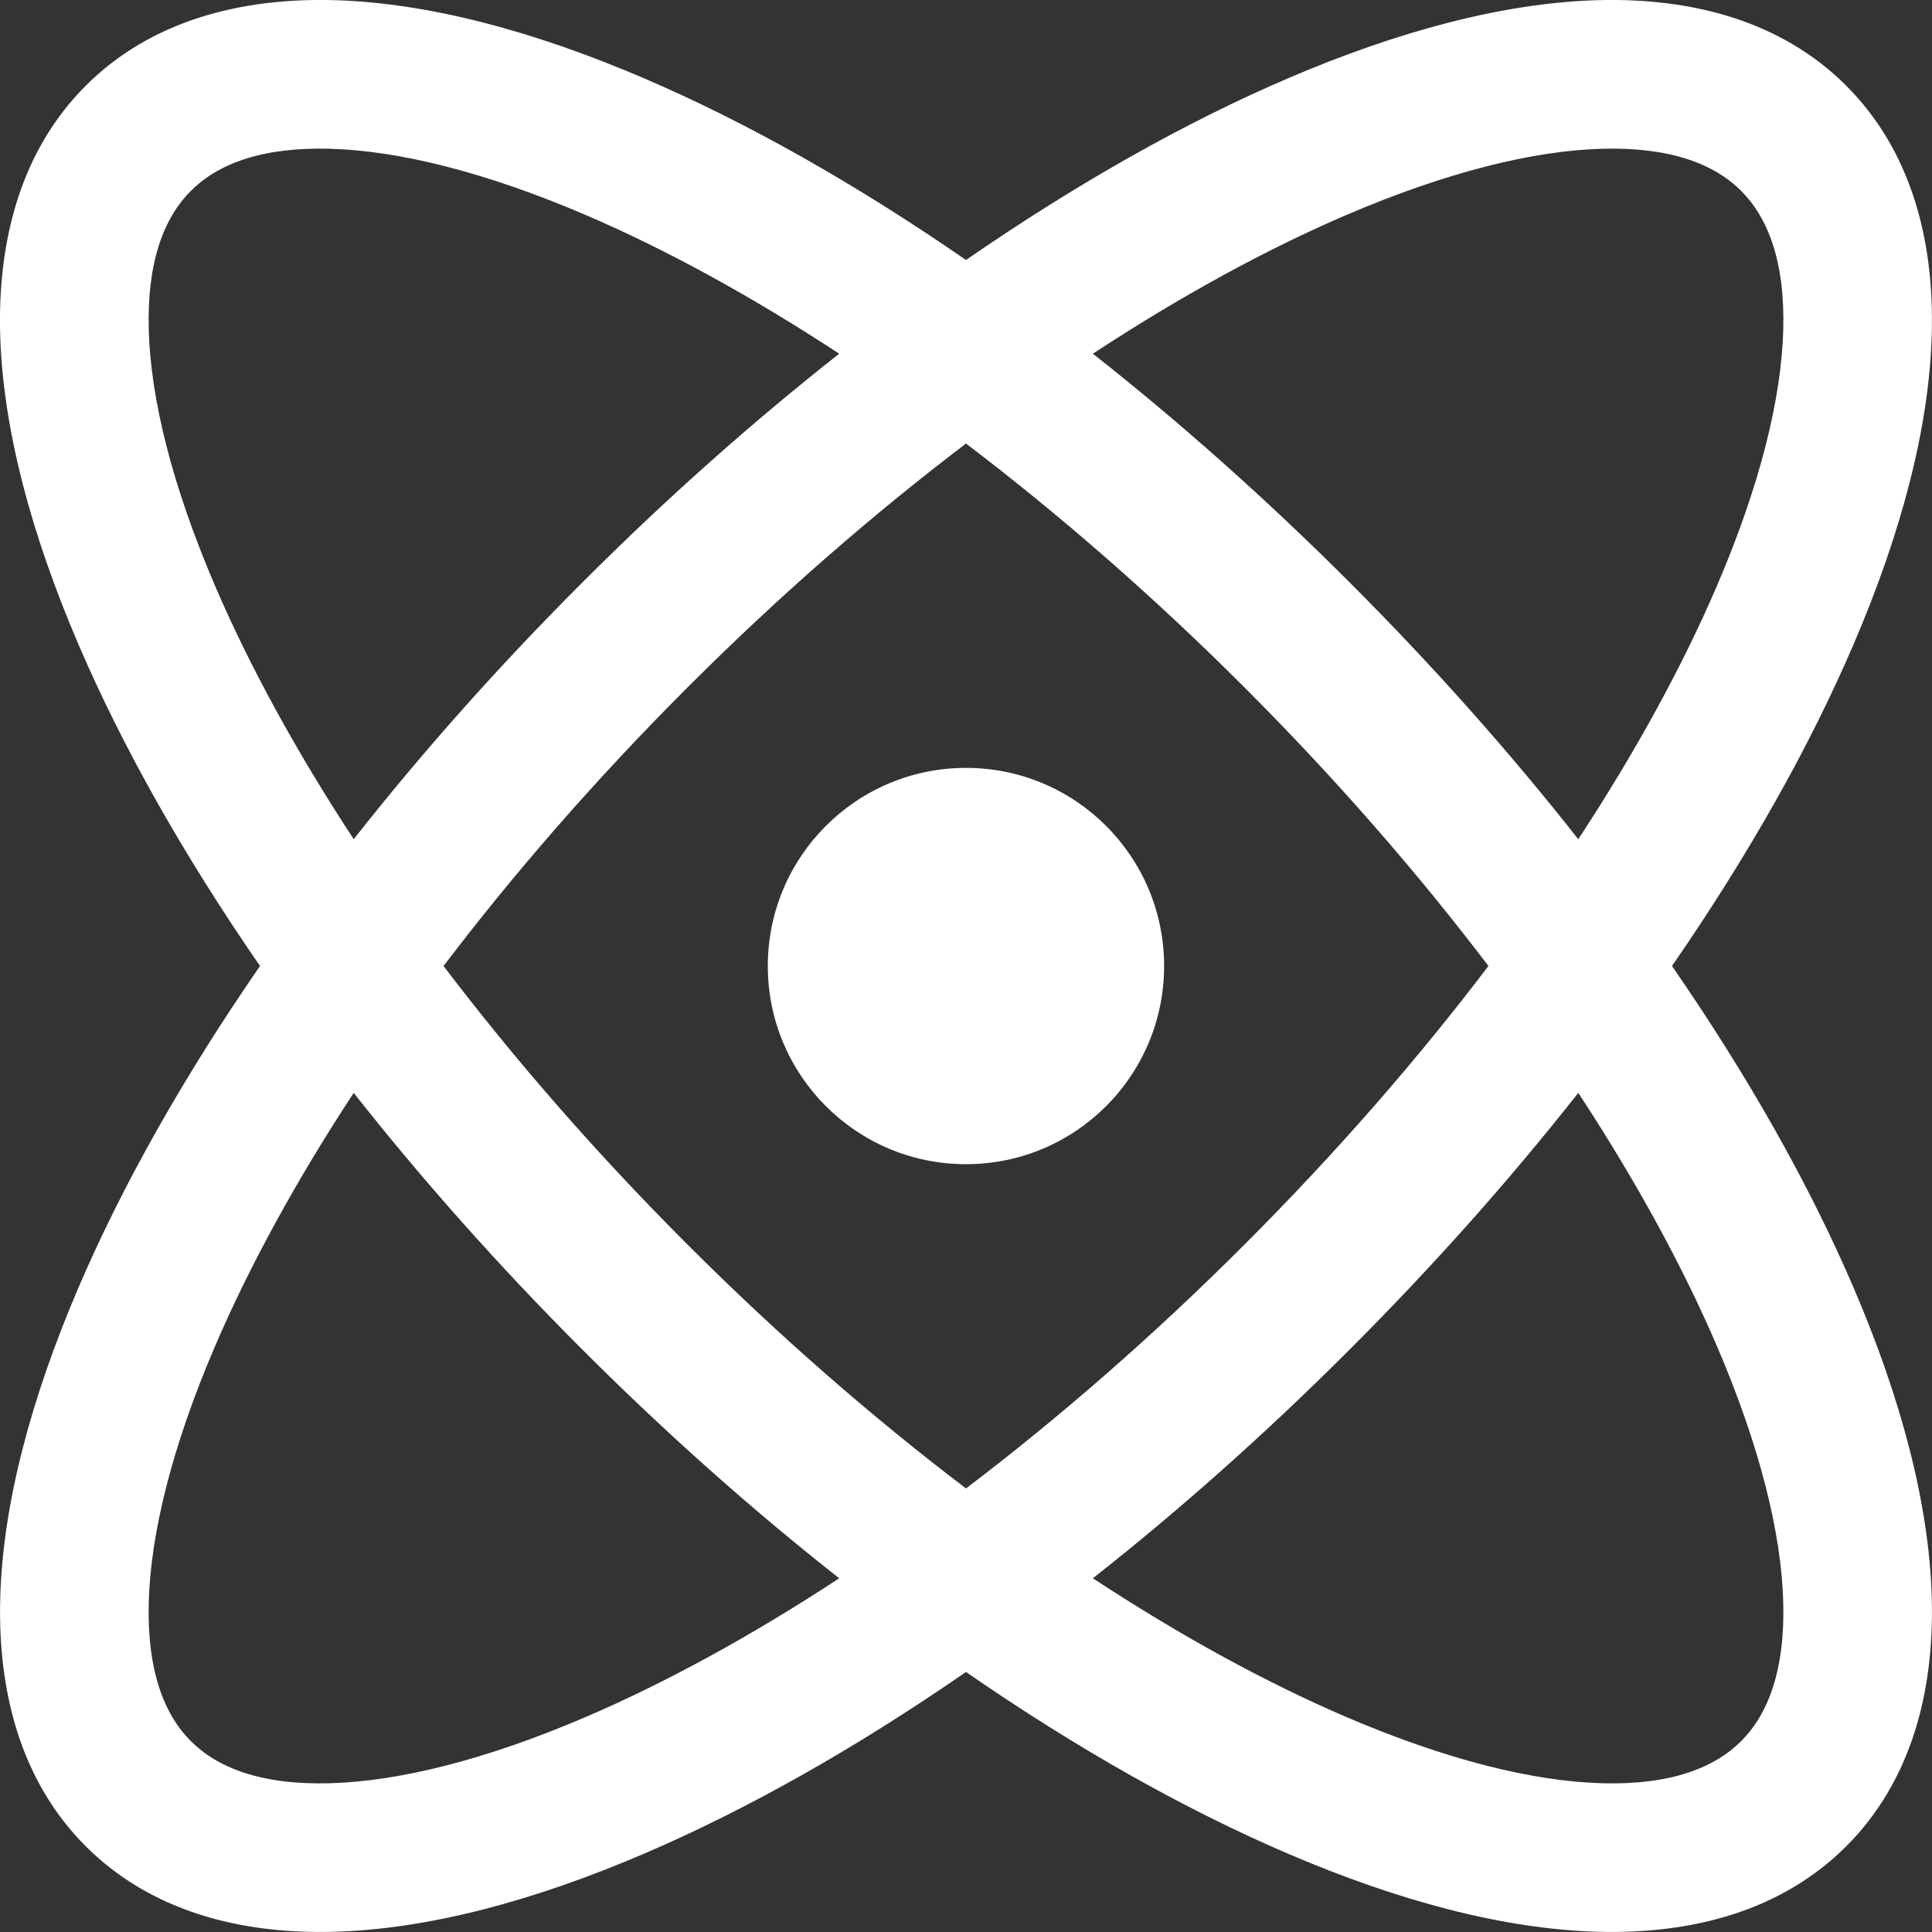 <svg width="24" height="24" viewBox="0 0 24 24" fill="none" xmlns="http://www.w3.org/2000/svg">
<rect x="0" y="0" width="24" height="24" fill="#333333" stroke="none"/>
<path fill-rule="evenodd" clip-rule="evenodd" d="M2.371 2.371C2.701 2.04 3.247 1.824 4.101 1.848C4.958 1.872 6.035 2.139 7.274 2.67C8.263 3.094 9.327 3.674 10.425 4.394C9.351 5.239 8.278 6.191 7.235 7.235C6.191 8.278 5.239 9.351 4.394 10.425C3.674 9.327 3.094 8.263 2.67 7.274C2.139 6.035 1.872 4.958 1.848 4.101C1.824 3.247 2.04 2.701 2.371 2.371ZM8.001 0.973C9.271 1.517 10.624 2.28 12 3.23C13.376 2.28 14.729 1.517 15.999 0.973C17.365 0.387 18.68 0.035 19.847 0.002C21.018 -0.03 22.13 0.26 22.935 1.065C23.74 1.871 24.03 2.982 23.997 4.153C23.965 5.321 23.613 6.635 23.027 8.001C22.483 9.271 21.721 10.624 20.77 12C21.721 13.376 22.483 14.729 23.027 15.999C23.613 17.365 23.965 18.679 23.997 19.847C24.03 21.018 23.74 22.13 22.935 22.935C22.129 23.74 21.018 24.03 19.847 23.997C18.679 23.965 17.365 23.613 15.999 23.027C14.729 22.483 13.376 21.721 12 20.77C10.624 21.721 9.271 22.483 8.001 23.027C6.635 23.613 5.321 23.965 4.153 23.997C2.982 24.03 1.871 23.74 1.065 22.935C0.26 22.13 -0.03 21.018 0.003 19.847C0.035 18.68 0.388 17.365 0.973 15.999C1.517 14.729 2.28 13.376 3.23 12C2.28 10.624 1.517 9.271 0.973 8.001C0.387 6.635 0.035 5.321 0.002 4.153C-0.03 2.982 0.26 1.87 1.065 1.065C1.87 0.26 2.982 -0.03 4.153 0.002C5.321 0.035 6.635 0.387 8.001 0.973ZM8.54 8.54C9.681 7.399 10.849 6.384 12 5.51C13.151 6.384 14.319 7.399 15.46 8.54C16.601 9.681 17.616 10.849 18.49 12C17.616 13.151 16.601 14.319 15.46 15.46C14.319 16.601 13.151 17.616 12 18.49C10.849 17.616 9.681 16.601 8.54 15.46C7.399 14.319 6.384 13.151 5.51 12C6.384 10.849 7.399 9.681 8.54 8.54ZM16.765 7.234C17.809 8.278 18.761 9.351 19.606 10.425C20.326 9.327 20.906 8.263 21.33 7.274C21.861 6.035 22.128 4.958 22.152 4.101C22.176 3.247 21.96 2.701 21.629 2.371C21.299 2.04 20.753 1.824 19.899 1.848C19.042 1.872 17.965 2.139 16.726 2.67C15.737 3.094 14.673 3.674 13.576 4.394C14.649 5.239 15.722 6.191 16.765 7.234ZM16.765 16.765C17.809 15.722 18.761 14.649 19.606 13.576C20.326 14.673 20.906 15.737 21.33 16.726C21.861 17.965 22.128 19.042 22.152 19.899C22.176 20.753 21.96 21.299 21.629 21.629C21.299 21.96 20.753 22.176 19.899 22.152C19.042 22.128 17.965 21.861 16.726 21.33C15.737 20.906 14.673 20.326 13.576 19.606C14.649 18.761 15.722 17.809 16.765 16.765ZM7.234 16.765C8.278 17.809 9.351 18.761 10.425 19.606C9.327 20.326 8.263 20.906 7.274 21.33C6.035 21.861 4.958 22.128 4.101 22.152C3.247 22.176 2.701 21.96 2.371 21.629C2.04 21.299 1.824 20.753 1.848 19.899C1.872 19.042 2.139 17.965 2.67 16.726C3.094 15.737 3.674 14.673 4.394 13.576C5.239 14.649 6.191 15.722 7.234 16.765ZM12 14.462C13.36 14.462 14.461 13.36 14.461 12C14.461 10.641 13.36 9.539 12 9.539C10.64 9.539 9.538 10.641 9.538 12C9.538 13.36 10.64 14.462 12 14.462Z" fill="white"/>
</svg>
